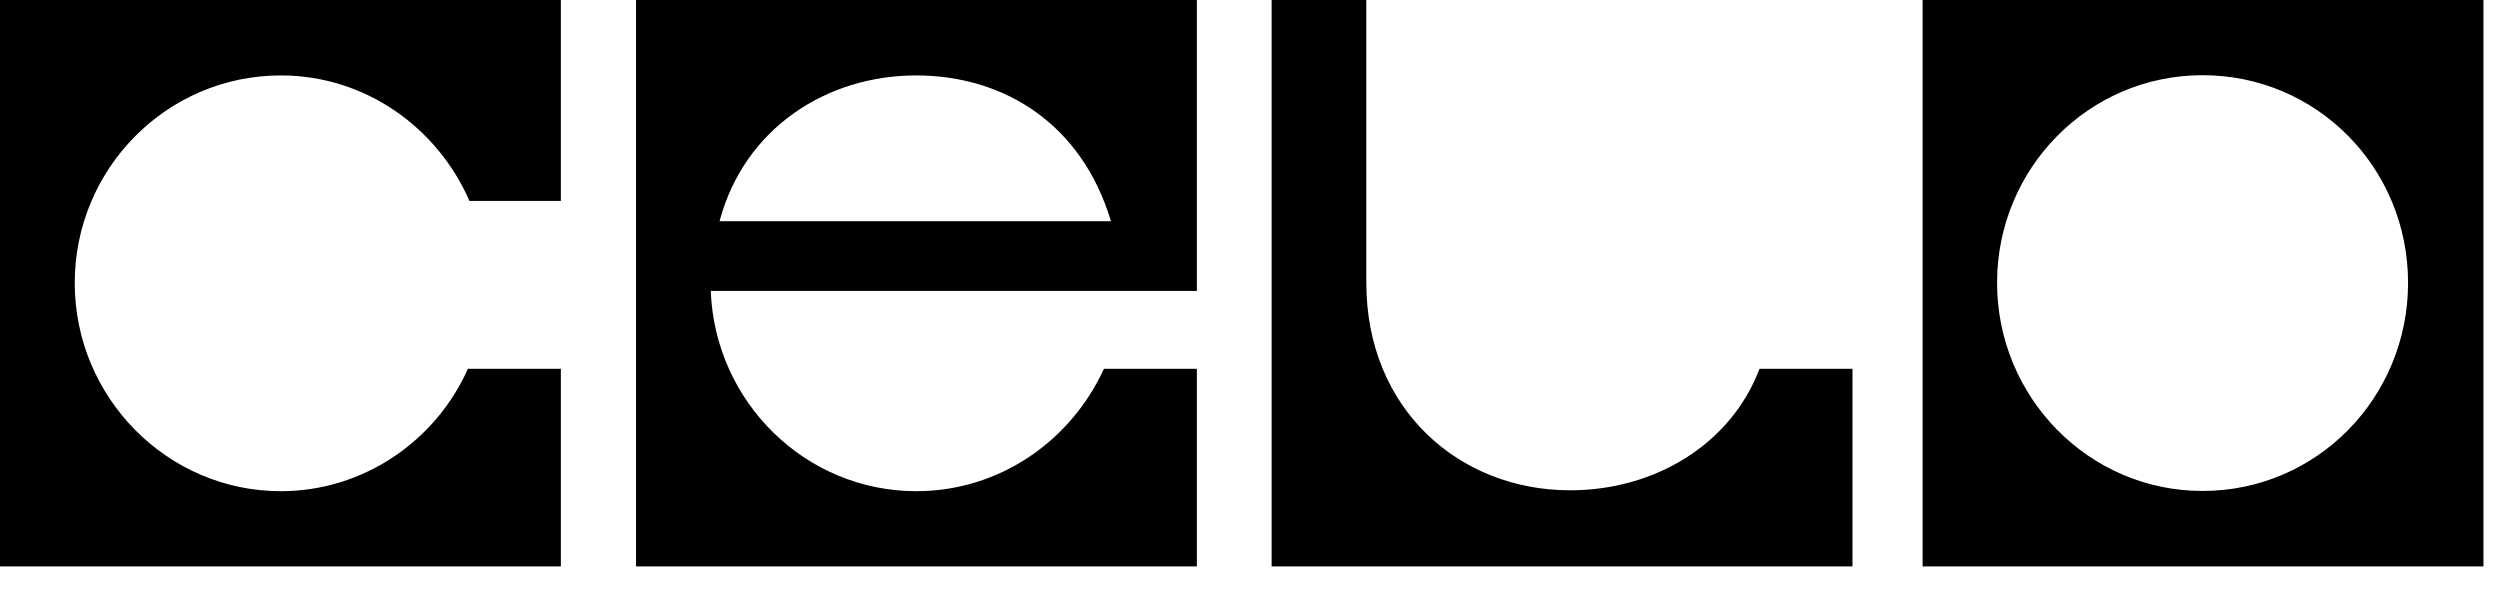 <svg width="76" height="18" viewBox="0 0 76 18" fill="none" xmlns="http://www.w3.org/2000/svg">
<g clip-path="url(#clip0_1_344)">
<path fill-rule="evenodd" clip-rule="evenodd" d="M17.05 0H0V17.218H17.05V11.211H14.224C13.249 13.403 11.051 14.932 8.538 14.932C5.078 14.932 2.272 12.076 2.272 8.603C2.272 5.129 5.071 2.293 8.538 2.293C11.097 2.293 13.295 3.869 14.271 6.108H17.05V0ZM33.559 11.211C32.557 13.403 30.386 14.932 27.854 14.932C24.486 14.932 21.734 12.223 21.607 8.844H36.385V0H19.335V17.218H36.385V11.211H33.559ZM33.78 6.725H21.874C22.629 3.889 25.141 2.293 27.847 2.293C30.553 2.293 32.898 3.795 33.773 6.725H33.78ZM73.205 8.596C73.205 12.096 70.426 14.925 66.958 14.925C63.491 14.925 60.711 12.069 60.711 8.596C60.711 5.123 63.491 2.286 66.958 2.286C70.426 2.286 73.205 5.096 73.205 8.596ZM75.497 0H58.447V17.218H75.497V0ZM53.489 11.211H56.315V17.218H38.657V0H41.536V8.596C41.536 12.438 44.363 14.905 47.73 14.905C50.342 14.905 52.634 13.477 53.489 11.211Z" fill="black"/>
</g>
<defs>
<clipPath id="clip0_1_344">
<rect width="75.497" height="17.218" fill="white"/>
</clipPath>
</defs>
</svg>
